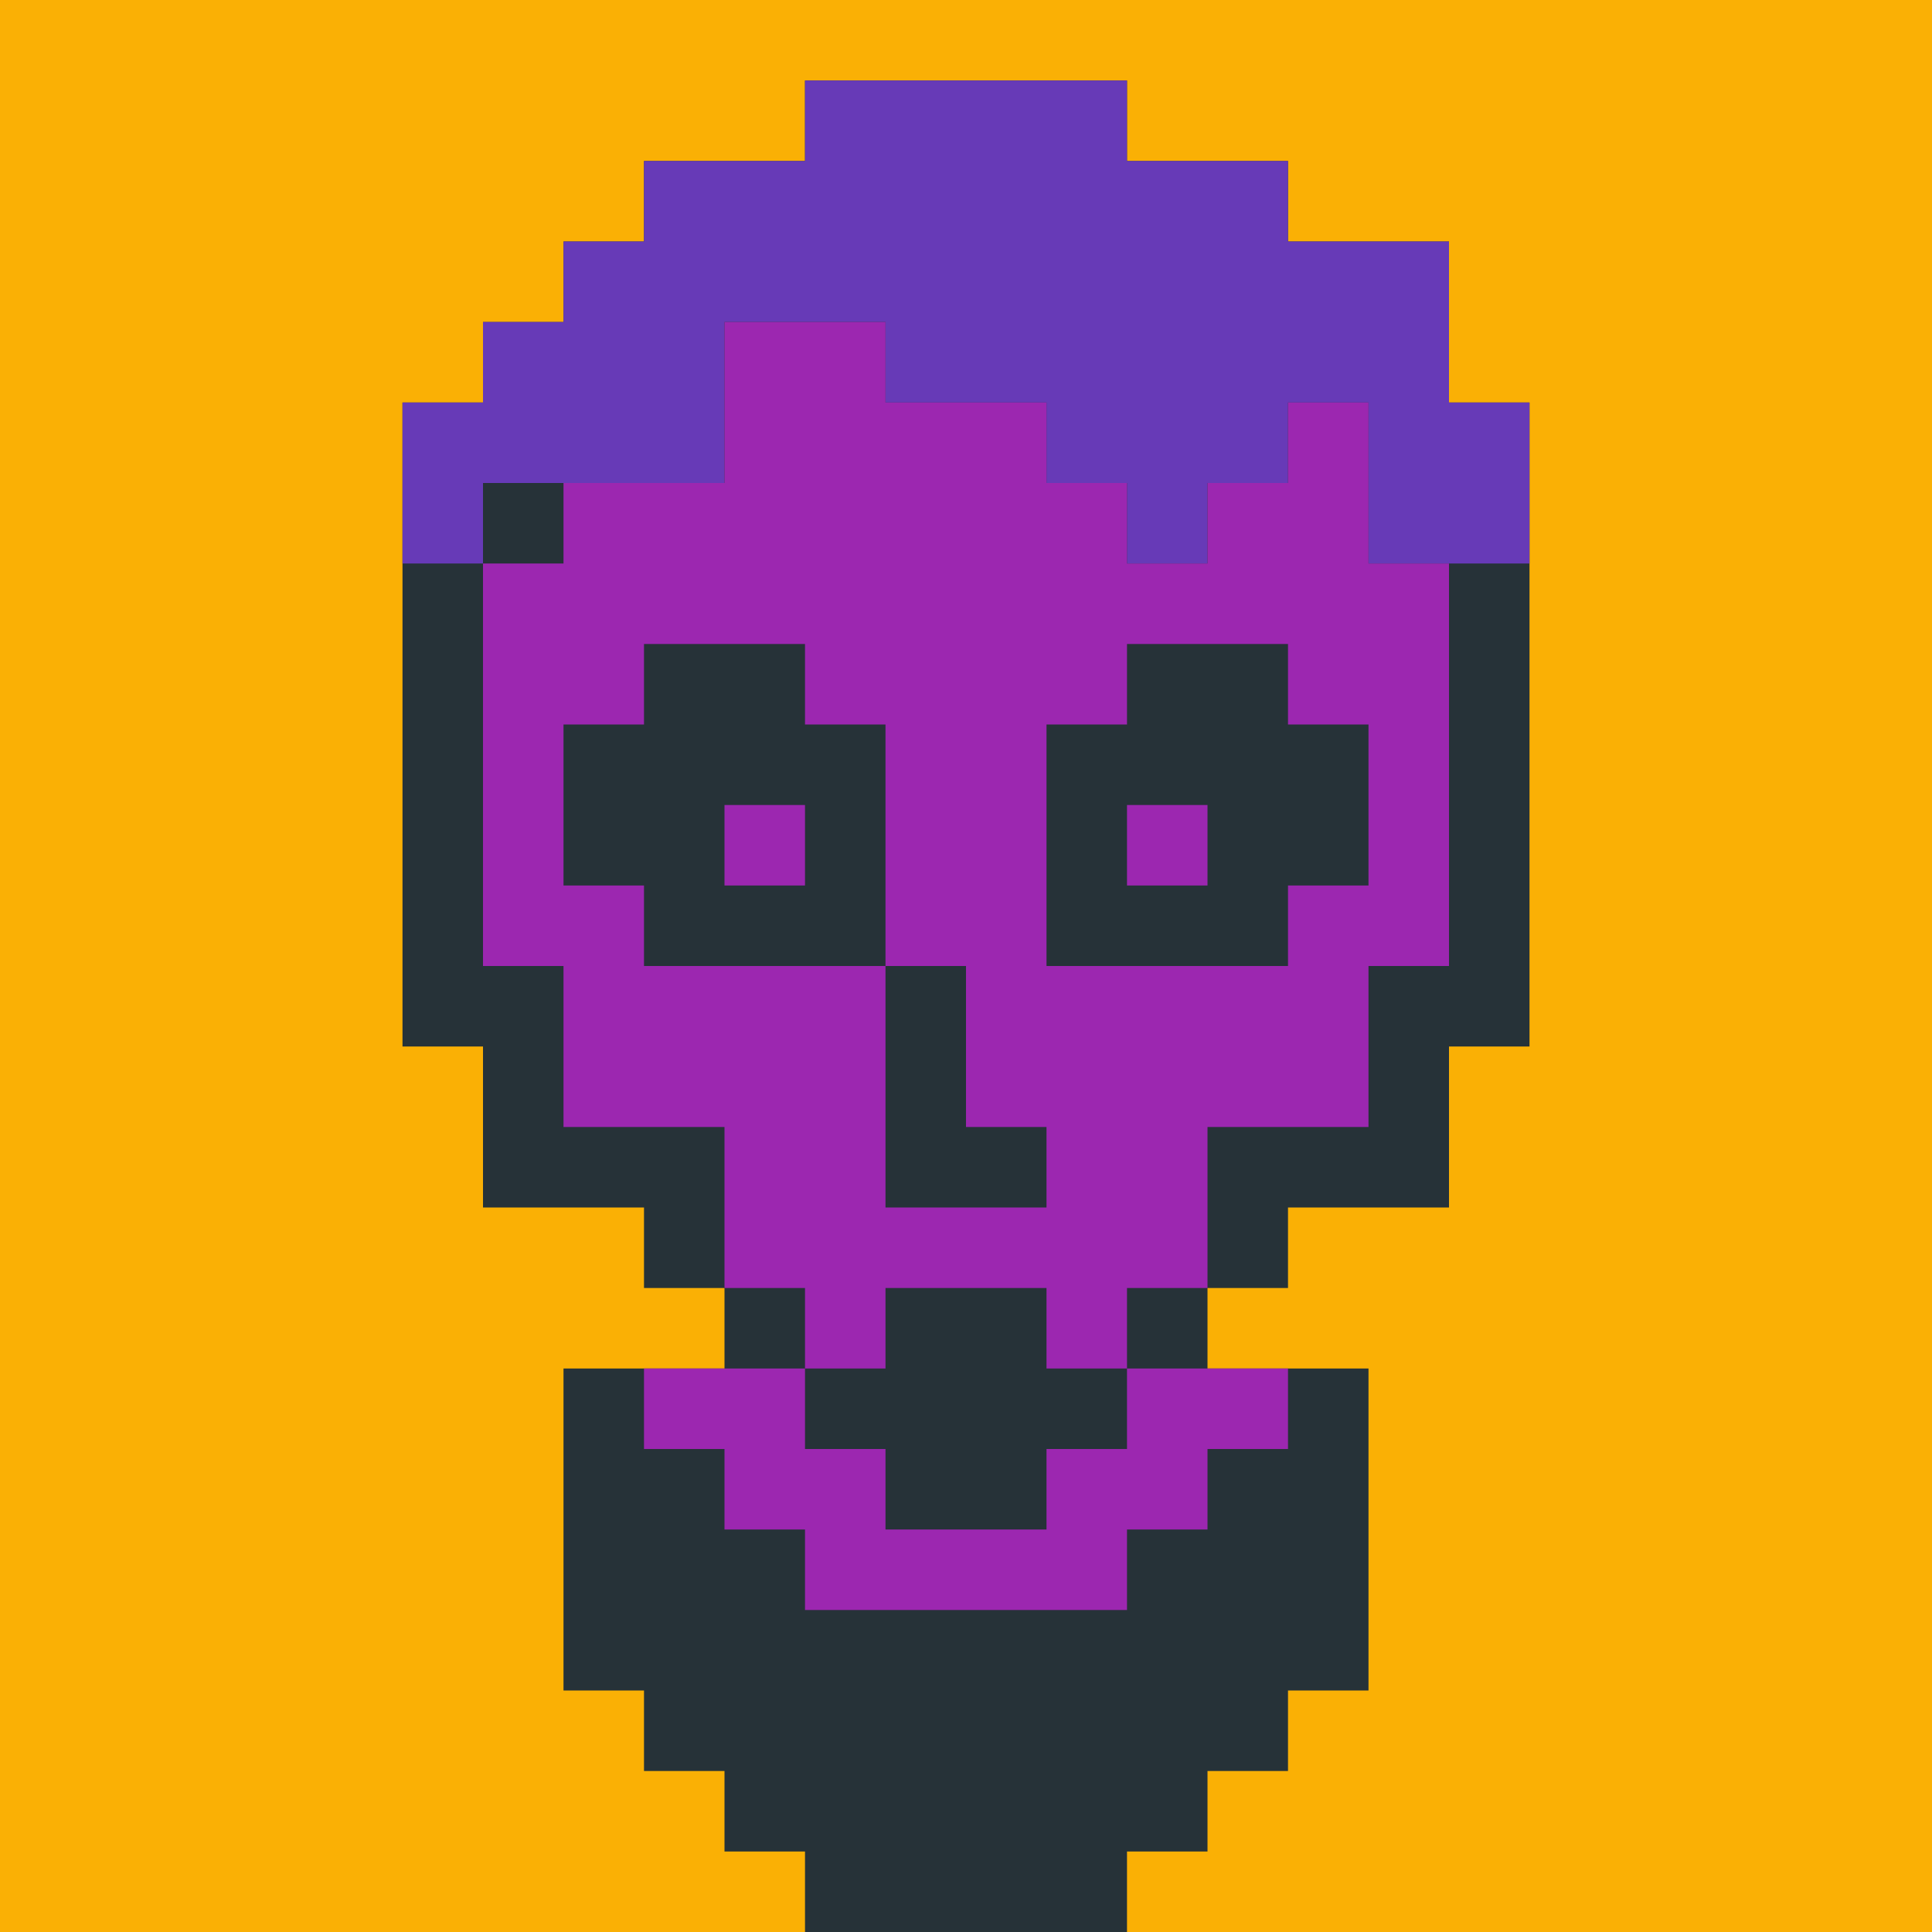 <?xml version="1.0"?><svg xmlns="http://www.w3.org/2000/svg" width="24" height="24"><rect width="24" height="24" style="fill:rgb(250,176,5)" /><polygon points="5,5 6,5 6,4 7,4 7,3 8,3 8,2 10,2 10,1 14,1 14,2 16,2 16,3 18,3 18,5 19,5 19,13 18,13 18,15 16,15 16,16 15,16 15,17 17,17 17,21 16,21 16,22 15,22 15,23 14,23 14,24 10,24 10,23 9,23 9,22 8,22 8,21 7,21 7,17 9,17 9,16 8,16 8,15 6,15 6,13 5,13" fill="rgb(38,50,56)" /><polygon points="5,5 6,5 6,4 7,4 7,3 8,3 8,2 10,2 10,1 14,1 14,2 16,2 16,3 18,3 18,5 19,5 19,7 17,7 17,5 16,5 16,6 15,6 15,7 14,7 14,6 13,6 13,5 11,5 11,4 9,4 9,6 6,6 6,7 5,7" fill="rgb(103,58,183)" /><polygon points="6,7 7,7 7,6 9,6 9,4 11,4 11,5 13,5 13,6 14,6 14,7 15,7 15,6 16,6 16,5 17,5 17,7 18,7 18,12 17,12 17,14 15,14 15,16 14,16 14,17 13,17 13,16 11,16 11,17 10,17 10,16 9,16 9,14 7,14 7,12 6,12 6,8 8,8 8,9 7,9 7,11 8,11 8,12 11,12 11,15 13,15 13,14 12,14 12,12 11,12 11,9 10,9 10,8 8,8 8,7 10,7 10,6 12,6 12,7 13,7 13,8 14,8 14,9 13,9 13,12 16,12 16,11 17,11 17,9 16,9 16,8 13,8 13,7 12,7 12,6 10,6 10,7 8,7 8,8 6,8" fill="rgb(156,39,176)" /><polygon points="8,17 10,17 10,18 11,18 11,19 13,19 13,18 14,18 14,17 16,17 16,18 15,18 15,19 14,19 14,20 10,20 10,19 9,19 9,18 8,18" fill="rgb(156,39,176)" /><polygon points="9,10 10,10 10,11 9,11" fill="rgb(156,39,176)" /><polygon points="14,10 15,10 15,11 14,11" fill="rgb(156,39,176)" /></svg>
